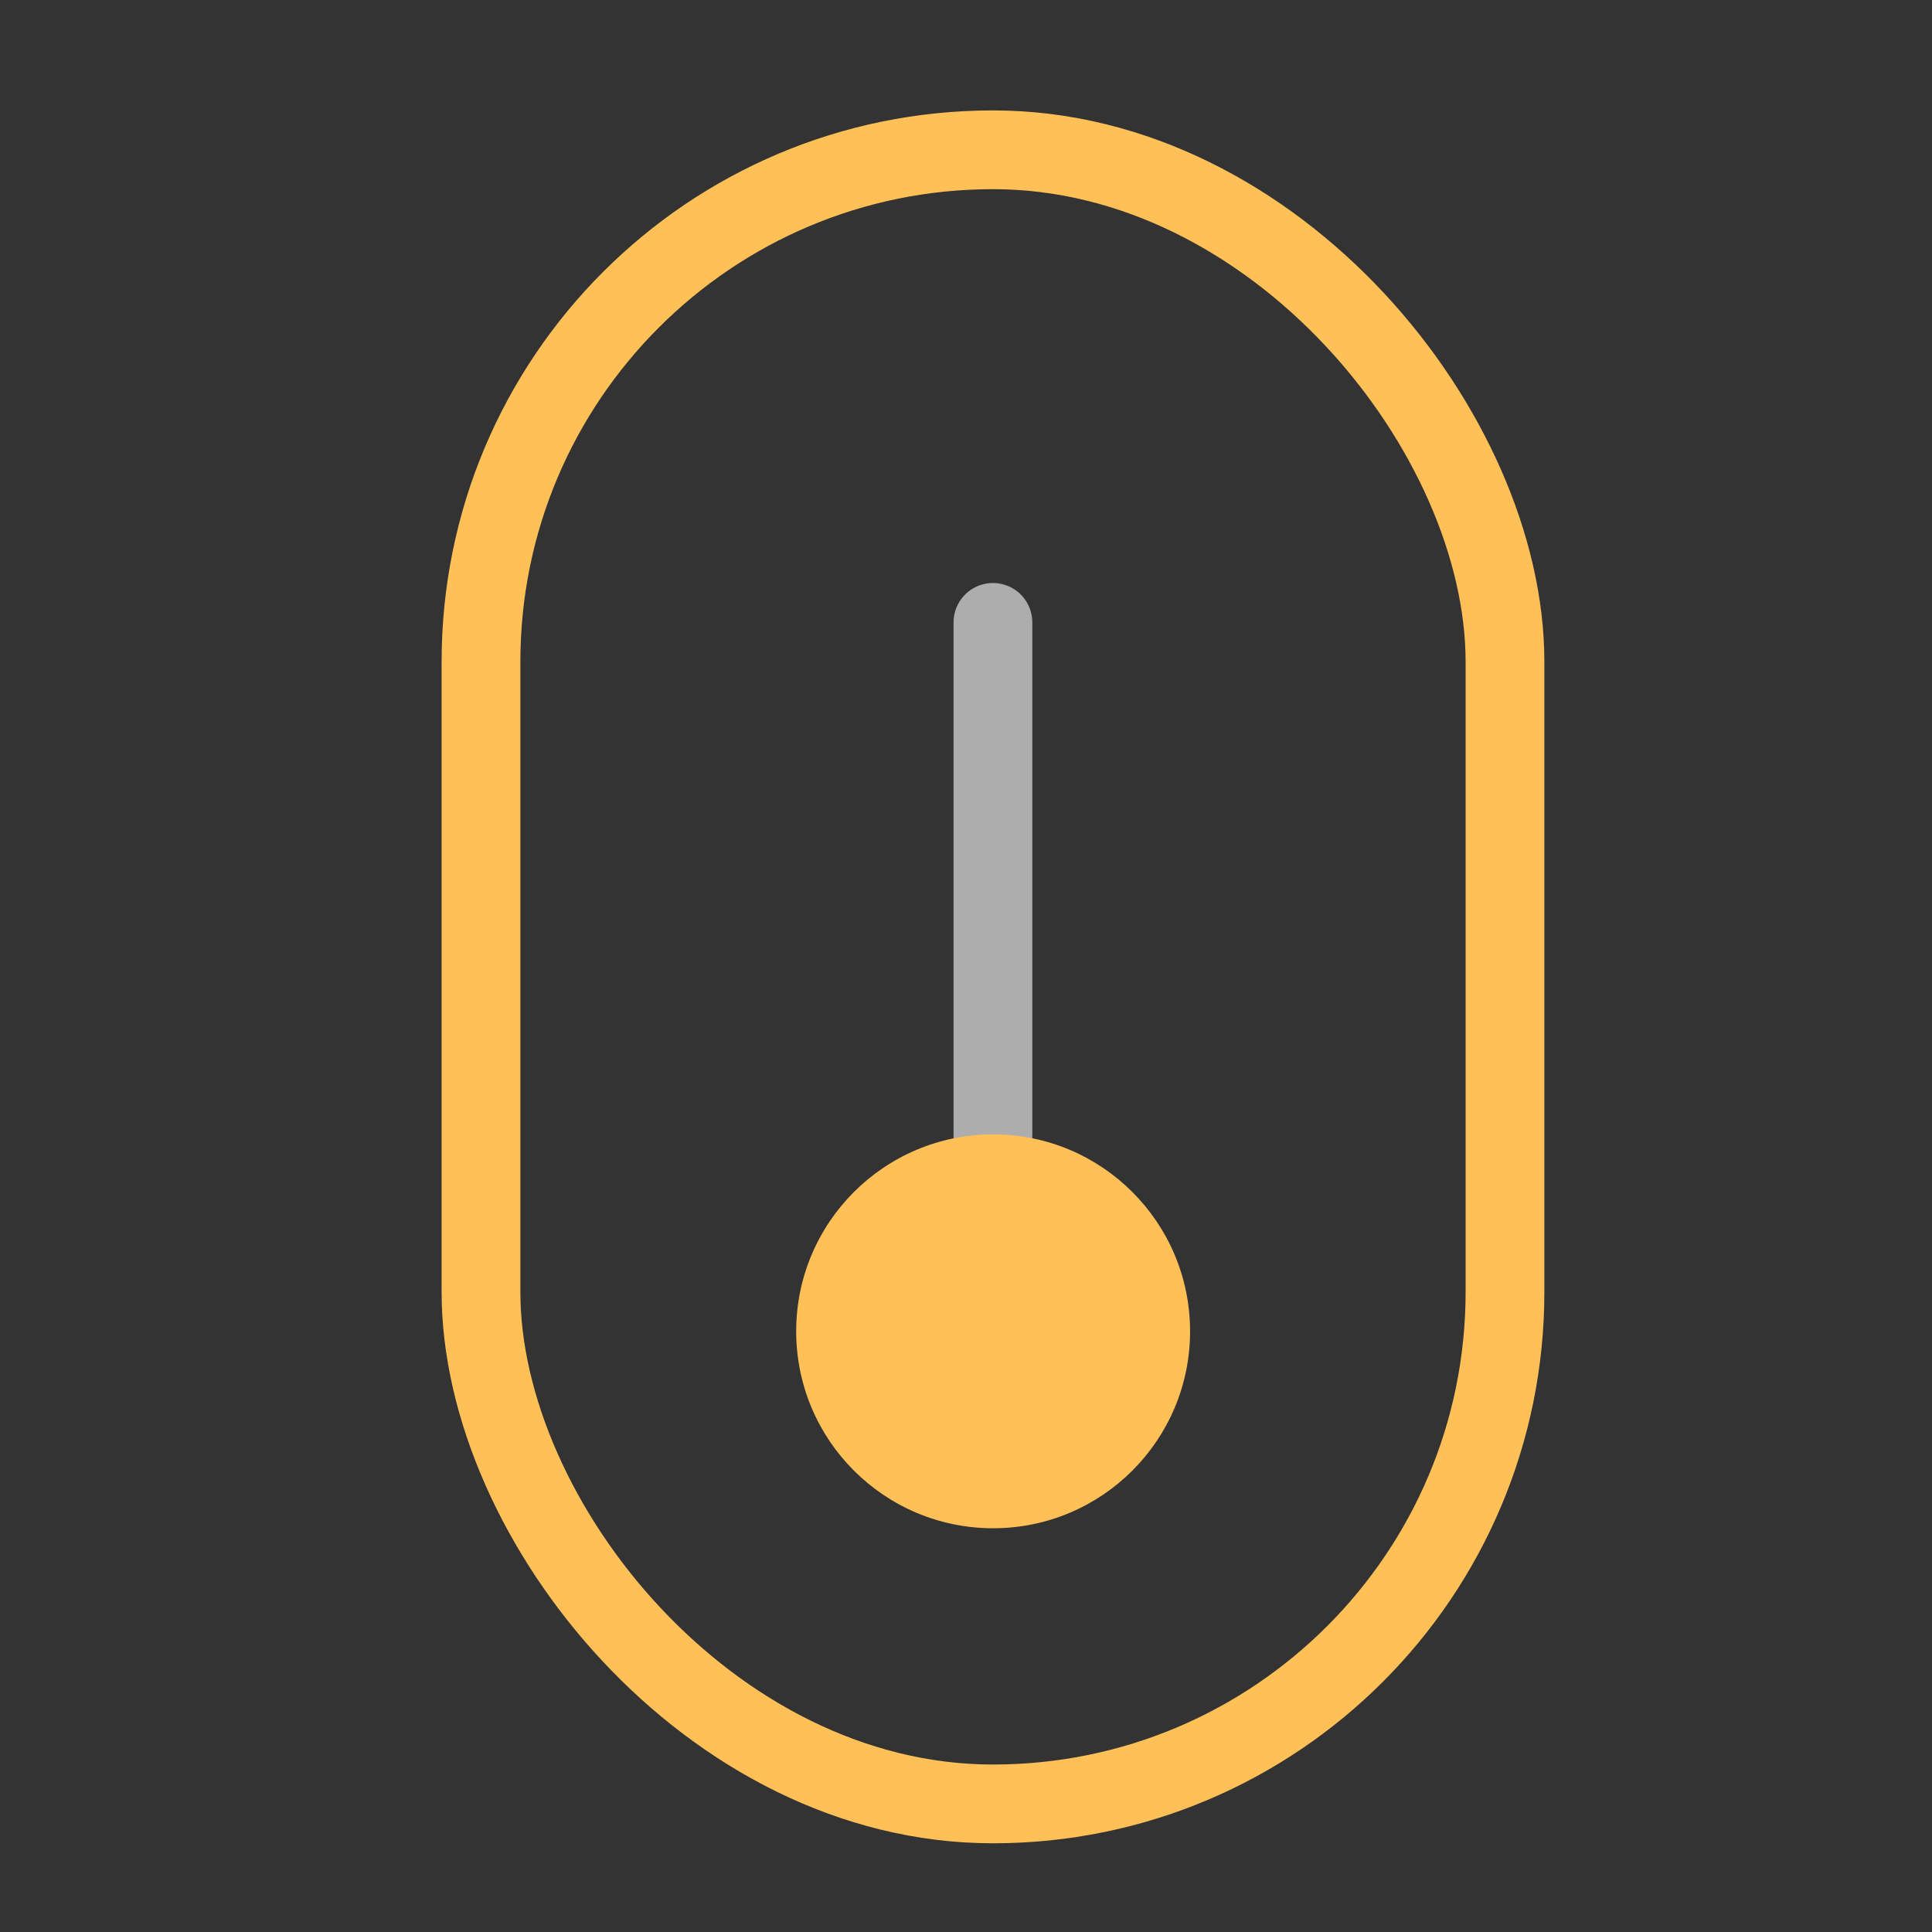 <svg width="47" height="47" viewBox="0 0 47 47" fill="none" xmlns="http://www.w3.org/2000/svg">
<rect x="0" y="0" width="47" height="47" fill="#333333" stroke="none"/>
<rect x="11.701" y="3.644" width="24.911" height="40.24" rx="12.455" stroke="#FFC057" stroke-width="1.916"/>
<line x1="24.155" y1="31.429" x2="24.155" y2="15.141" stroke="white" stroke-opacity="0.6" stroke-width="1.916" stroke-linecap="round"/>
<circle cx="24.16" cy="32.387" r="4.791" fill="#FFC057"/>
</svg>
